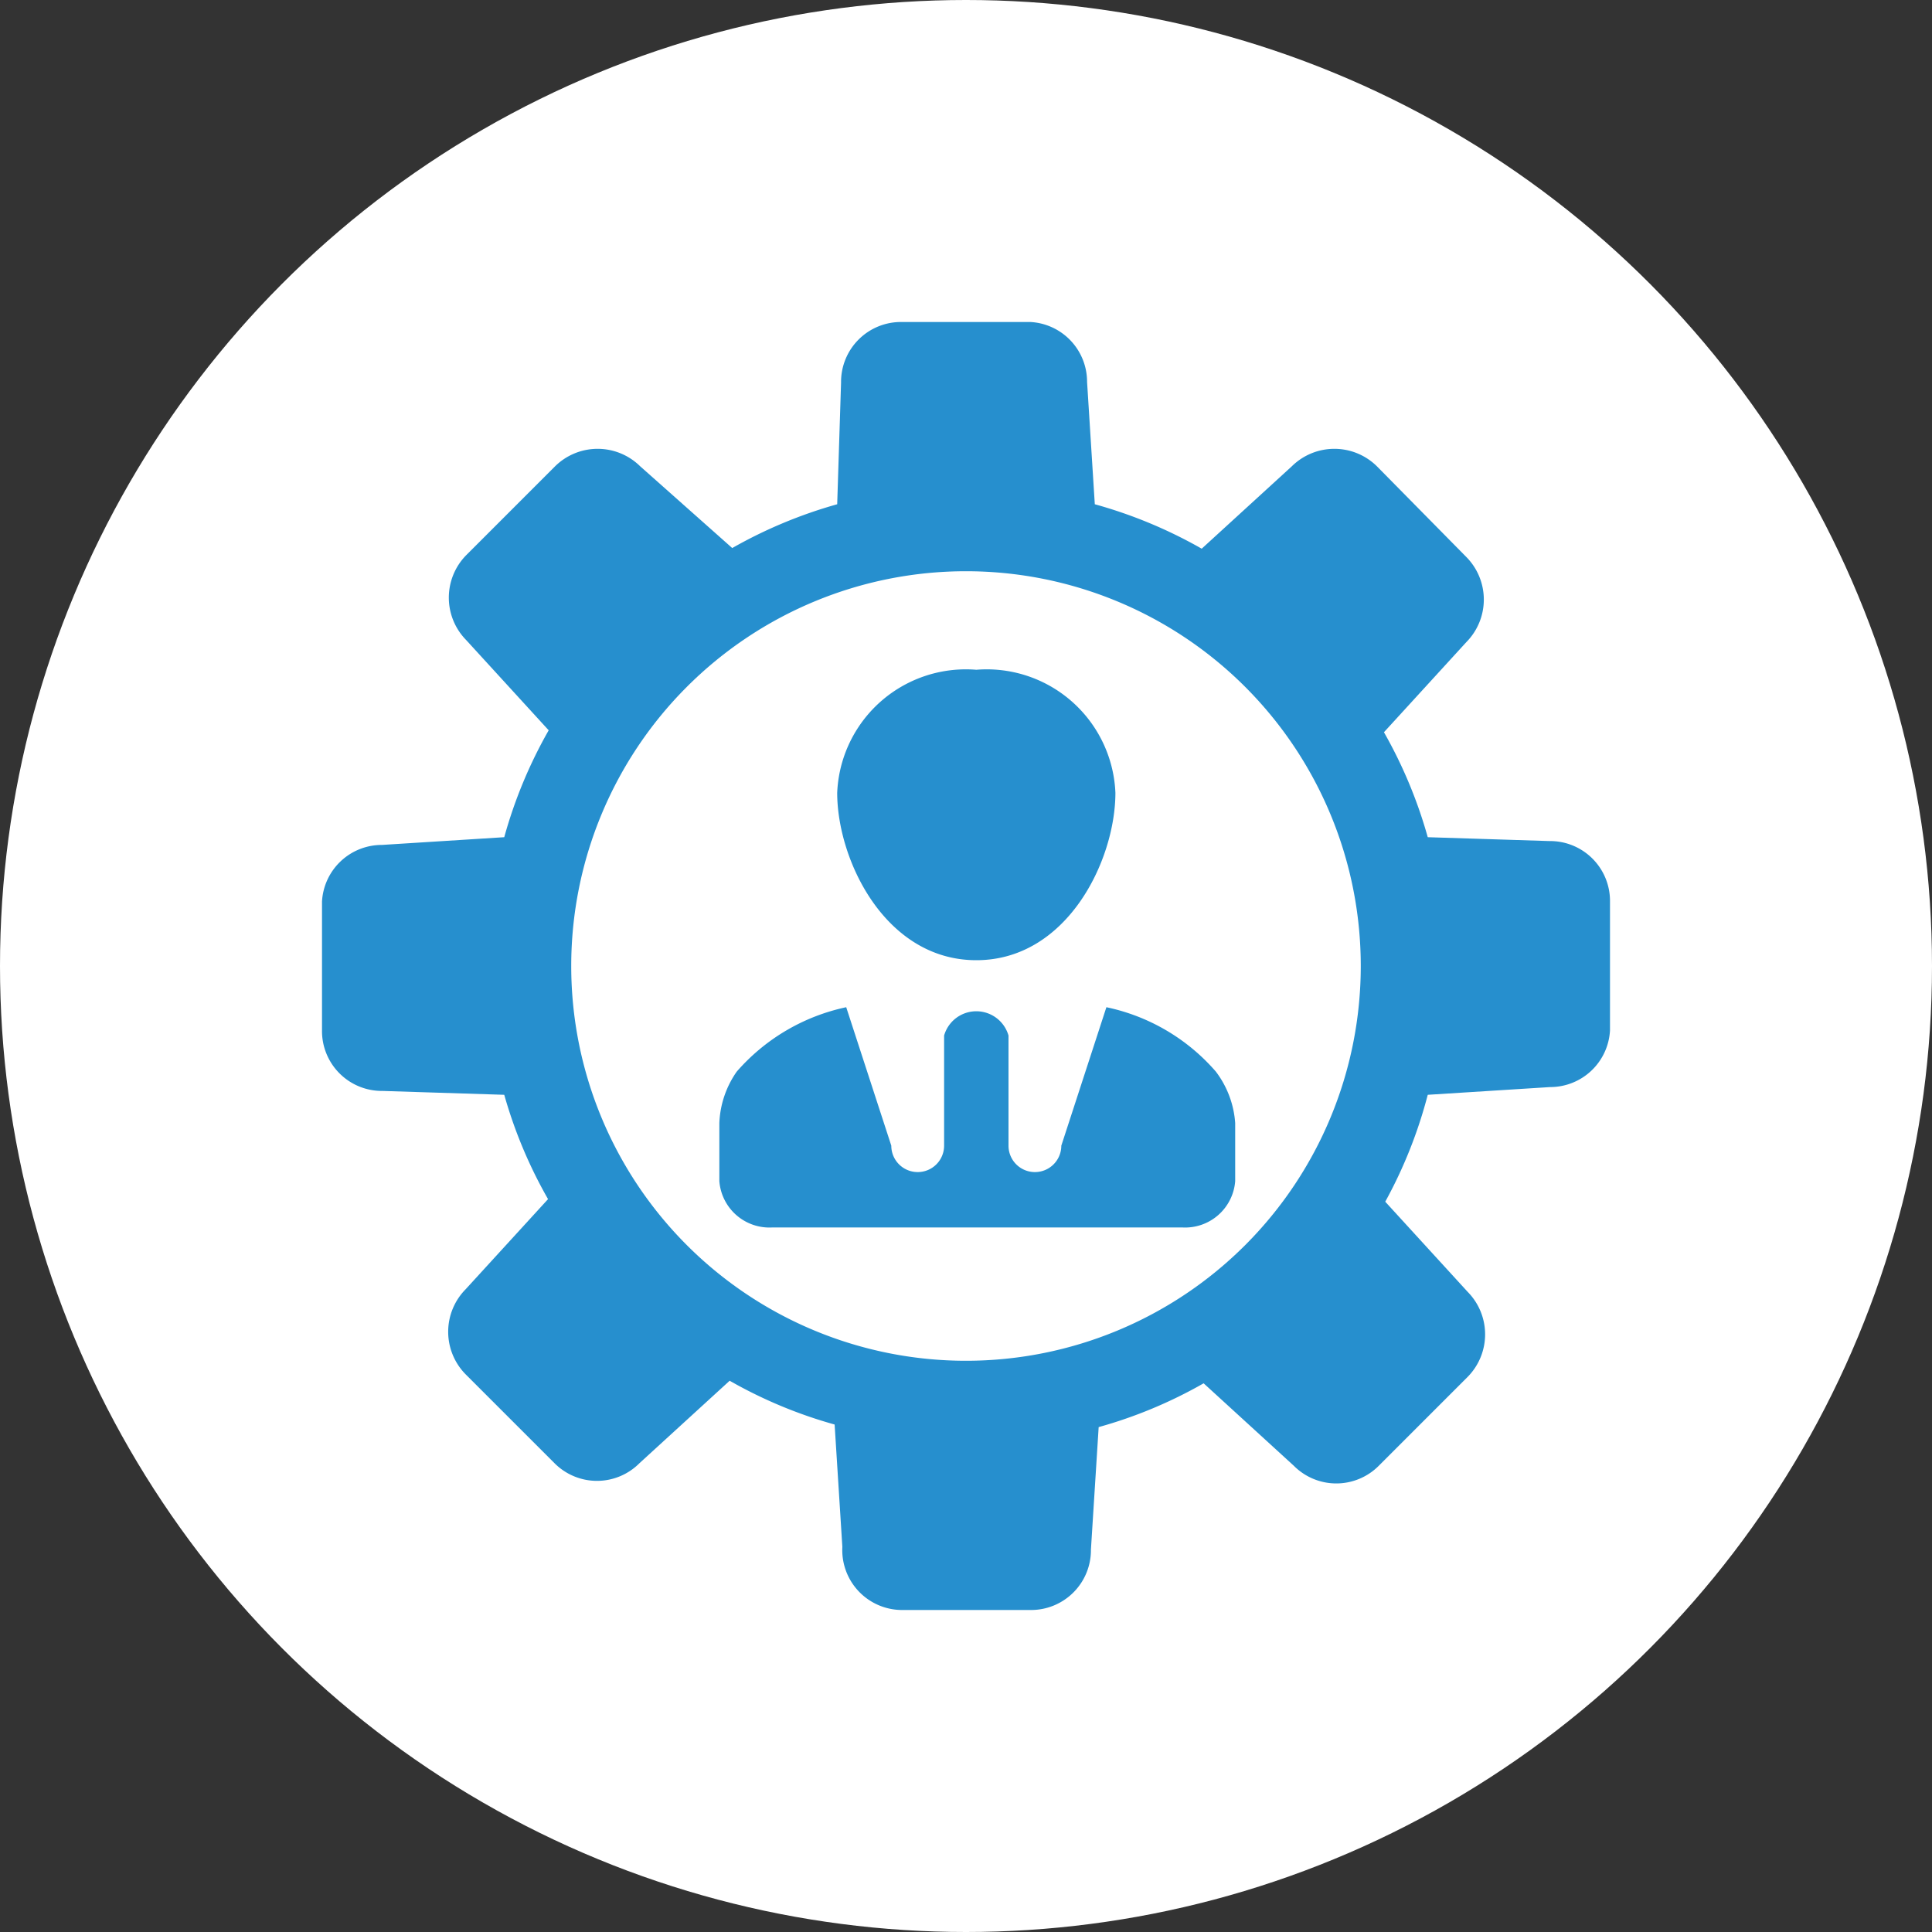 <svg xmlns="http://www.w3.org/2000/svg" viewBox="0 0 30 30"><rect x="0" y="0" width="30" height="30" fill="#333333" stroke="none"/><defs><style>.cls-1{fill:#fff;}.cls-2{fill:#268fce;fill-rule:evenodd;}</style></defs><title>quan_ly_nguoi_dung</title><g id="Layer_2" data-name="Layer 2"><g id="Layer_1-2" data-name="Layer 1"><circle class="cls-1" cx="15" cy="15" r="15"/><path class="cls-2" d="M18.88,16.64a3.09,3.09,0,0,0-1.7-1l-.7,2.15a.41.41,0,0,1-.82,0V16.08a.52.52,0,0,0-1,0v1.71a.41.41,0,0,1-.82,0l-.7-2.15a3.11,3.11,0,0,0-1.7,1,1.49,1.49,0,0,0-.27.8c0,.05,0,.12,0,.18v.72a.78.78,0,0,0,.82.72h6.37a.78.78,0,0,0,.82-.72v-.72c0-.06,0-.13,0-.18A1.49,1.49,0,0,0,18.88,16.64ZM13,12.31c0,1.05.75,2.6,2.16,2.6s2.16-1.55,2.16-2.6a2,2,0,0,0-2.16-1.91A2,2,0,0,0,13,12.31Z"/><path class="cls-2" d="M7.83,17a7.22,7.22,0,0,0,.68,1.62l-1.28,1.4a.94.94,0,0,0,0,1.32l1.38,1.38a.93.93,0,0,0,1.32,0l1.4-1.28a7.17,7.17,0,0,0,1.63.68l.12,1.9A.93.93,0,0,0,14,25h2a.93.93,0,0,0,.94-.94l.12-1.9a7.16,7.16,0,0,0,1.63-.68l1.4,1.28a.93.93,0,0,0,1.32,0l1.38-1.38a.94.94,0,0,0,0-1.32l-1.28-1.4A7.22,7.22,0,0,0,22.17,17l1.9-.12A.93.93,0,0,0,25,16V14a.93.93,0,0,0-.94-.94L22.17,13a7.24,7.24,0,0,0-.68-1.63l1.28-1.4a.94.94,0,0,0,0-1.32L21.38,7.24a.94.94,0,0,0-1.32,0l-1.4,1.28A7.26,7.26,0,0,0,17,7.83l-.12-1.9A.93.93,0,0,0,16,5H14a.93.93,0,0,0-.94.94L13,7.83a7.27,7.27,0,0,0-1.63.68L9.94,7.24a.94.94,0,0,0-1.32,0L7.24,8.62a.94.94,0,0,0,0,1.32l1.28,1.4A7.24,7.24,0,0,0,7.83,13l-1.9.12A.93.93,0,0,0,5,14v2a.93.93,0,0,0,.94.94ZM15,8.87A6.13,6.13,0,1,1,8.87,15,6.13,6.13,0,0,1,15,8.87Z"/></g></g></svg>